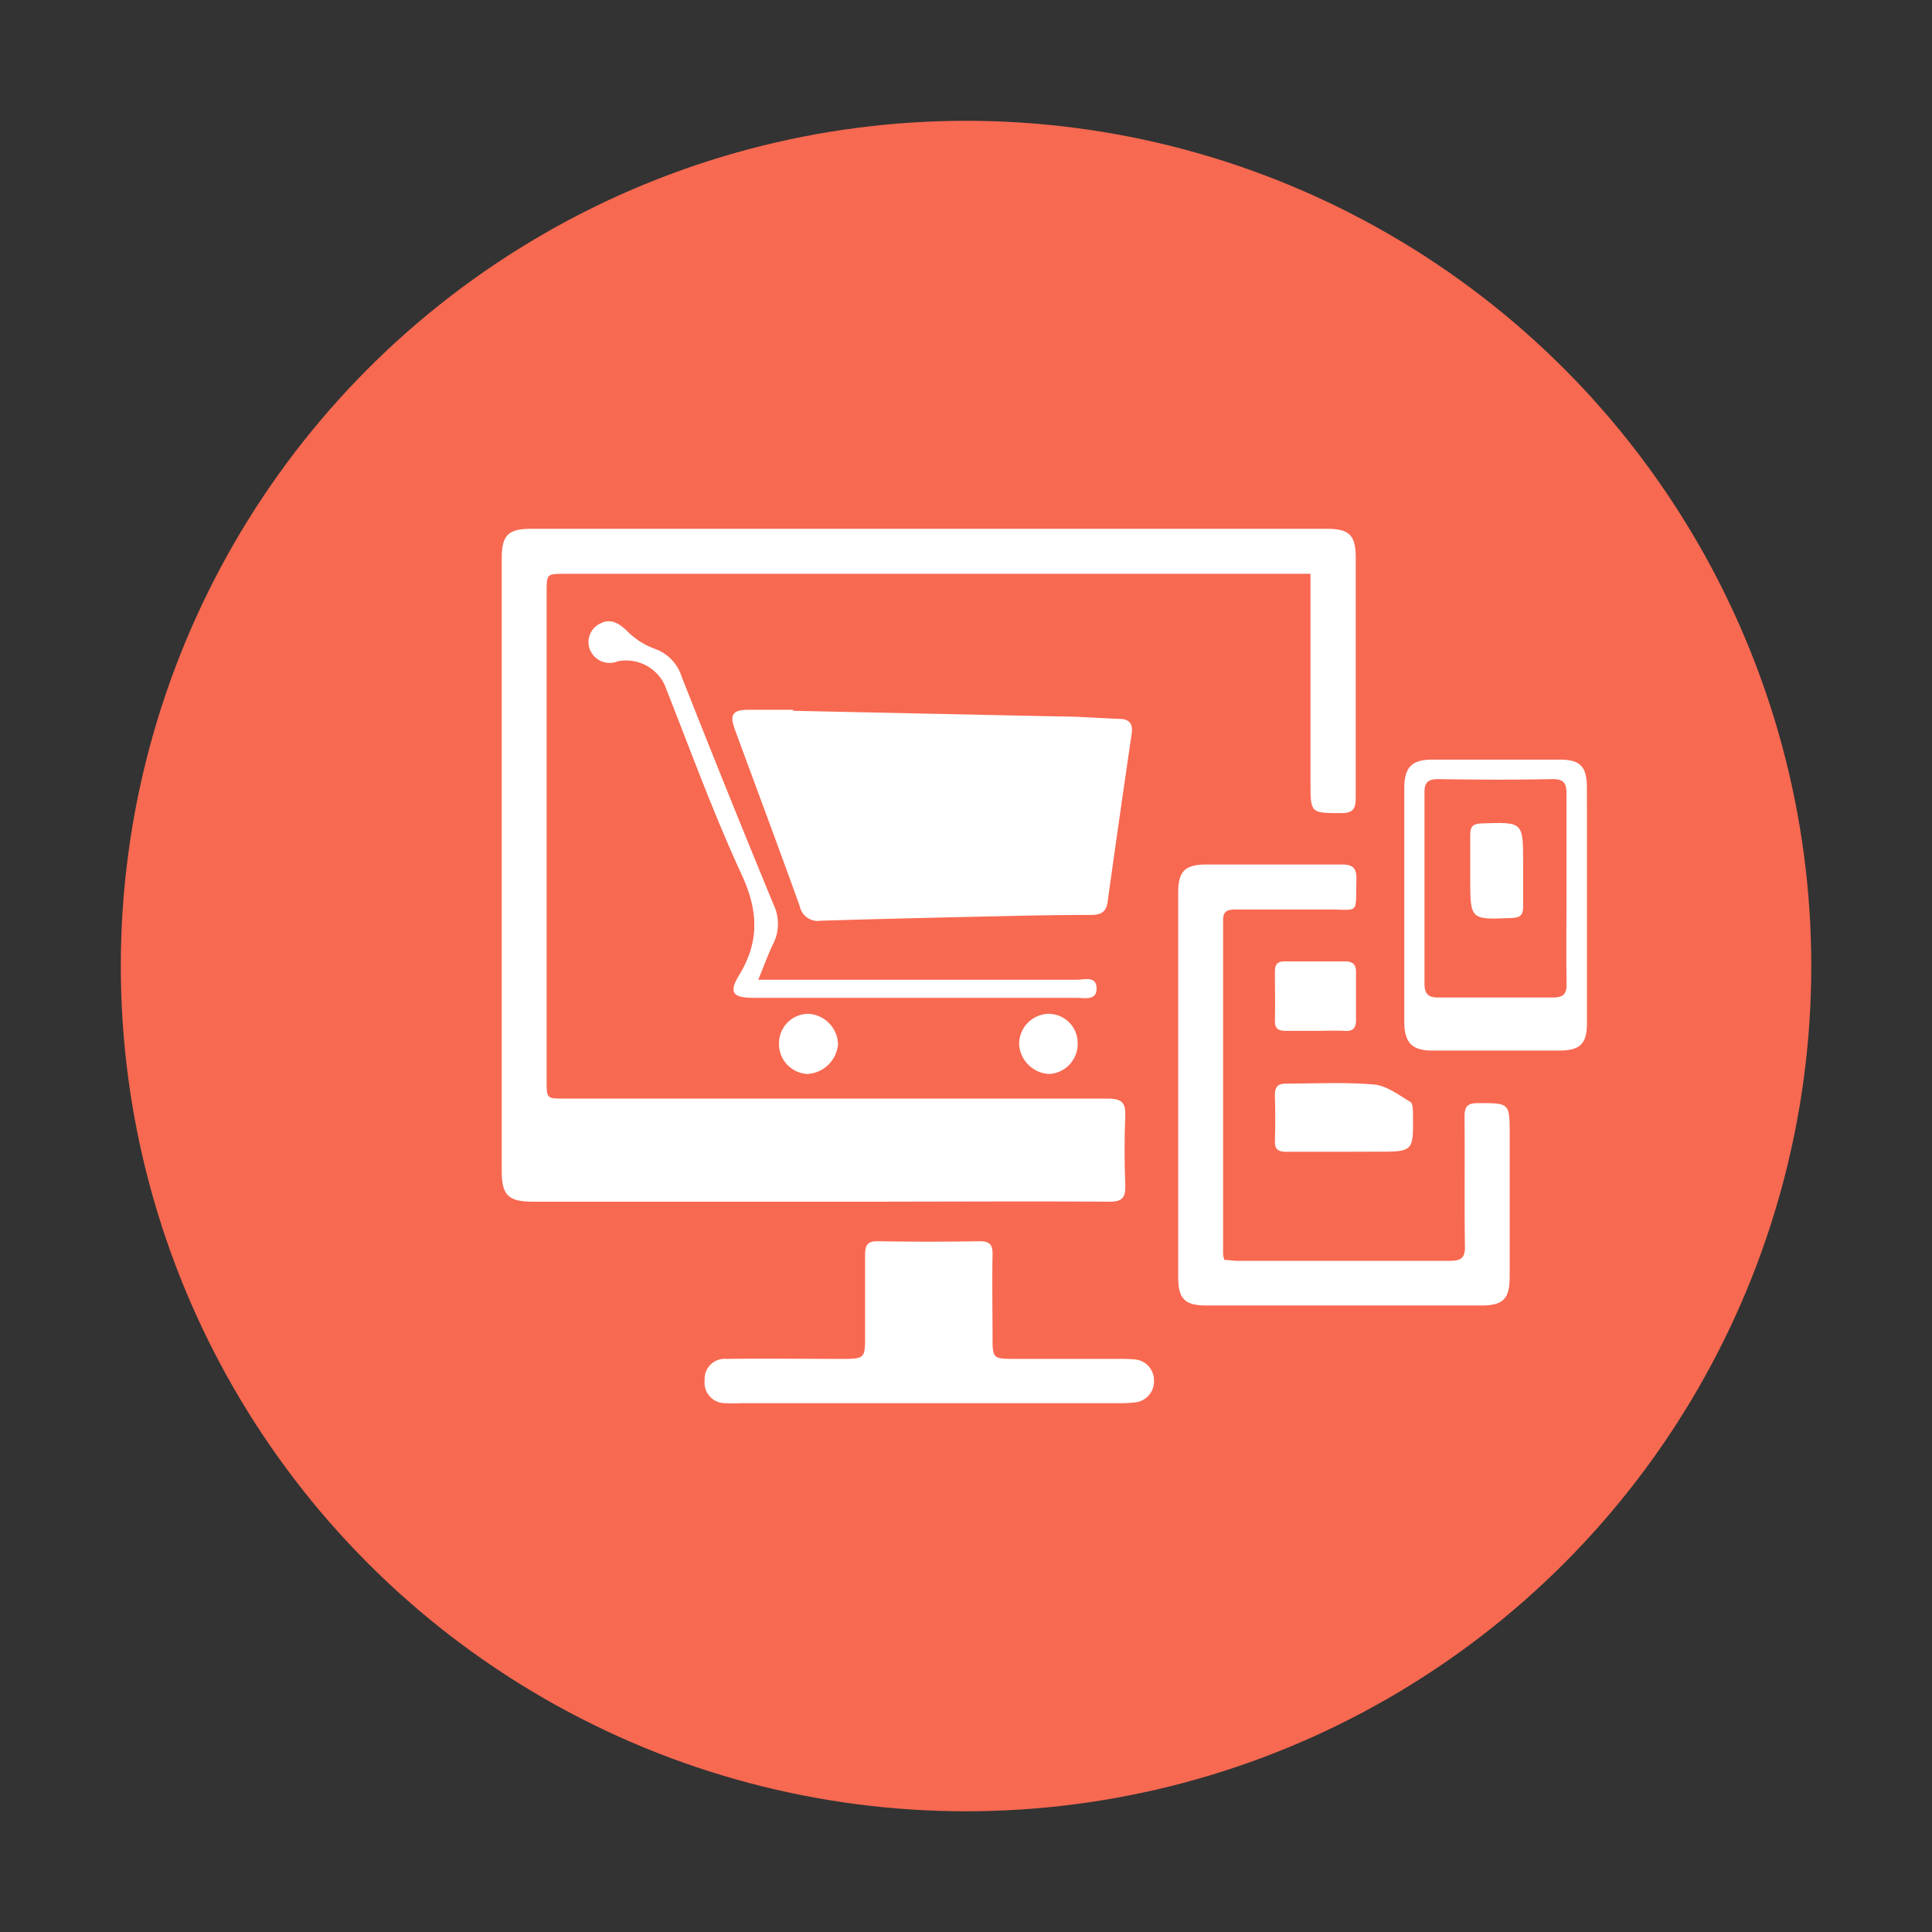<svg id="Capa_1" data-name="Capa 1" xmlns="http://www.w3.org/2000/svg" viewBox="0 0 226.77 226.77"><rect x="0" y="0" width="226.77" height="226.77" fill="#333333" stroke="none"/><defs><style>.cls-1{fill:#f86951}.cls-2{fill:#fff}</style></defs><title>IconMesa de trabajo 3</title><circle class="cls-1" cx="113.39" cy="113.39" r="99.21"/><path class="cls-2" d="M153.85 67.35H66.32c-2.16 0-2.16 0-2.16 2.2v57.31c0 2.09 0 2.09 2.1 2.09h63.76c1.69 0 2.13.5 2.06 2.1-.12 2.68-.1 5.38 0 8.07.05 1.44-.35 1.94-1.89 1.93-9-.07-18 0-26.95 0H62.55c-2.88 0-3.66-.76-3.66-3.59V65.54c0-2.71.74-3.47 3.41-3.47h93.47c2.6 0 3.36.75 3.36 3.35v28.25c0 1.33-.38 1.78-1.74 1.77-3.57 0-3.57 0-3.57-3.6V67.35z"/><path class="cls-2" d="M93.12 83.43l31 .66c2.42 0 4.83.2 7.25.29 1.15 0 1.64.53 1.46 1.74Q131.38 96 130 105.89c-.17 1.2-.83 1.49-1.88 1.5-3.44 0-6.88.06-10.32.14-7.15.16-14.3.32-21.45.54a2.16 2.16 0 0 1-2.47-1.68c-2.49-6.93-5.07-13.82-7.61-20.73-.67-1.8-.29-2.35 1.65-2.35h5.16zm50.59 64.46c.55 0 1 .1 1.5.1h25c1.33 0 1.76-.37 1.74-1.72-.08-5.06 0-10.12-.05-15.18 0-1.15.28-1.6 1.52-1.61 3.78 0 3.78-.07 3.78 3.72v16.62c0 2.63-.75 3.41-3.31 3.41h-32.28c-2.56 0-3.32-.77-3.32-3.4v-45c0-2.59.78-3.35 3.36-3.36h15.82c1.36 0 1.77.44 1.74 1.76-.11 4.27.43 3.48-3.48 3.53h-10.81c-.92 0-1.36.23-1.36 1.26v39.22a5.51 5.51 0 0 0 .15.65zm-34.66 16.81H86.94a17.36 17.36 0 0 1-1.77 0 2.41 2.41 0 0 1-2.46-2.7 2.36 2.36 0 0 1 2.56-2.5c4.46-.06 8.93 0 13.39 0 2.88 0 2.88 0 2.88-2.83v-9.36c0-1.14.25-1.64 1.52-1.62 4 .07 8 .07 11.94 0 1.27 0 1.52.5 1.5 1.63-.06 3.18 0 6.35 0 9.52 0 2.66 0 2.66 2.74 2.66h12.11a17.45 17.45 0 0 1 1.77.06 2.45 2.45 0 0 1 2.33 2.45 2.48 2.48 0 0 1-2.32 2.61 15.58 15.58 0 0 1-1.93.08z"/><path class="cls-2" d="M186.27 106.24v13.87c0 2.38-.8 3.19-3.2 3.2h-15c-2.38 0-3.24-1-3.24-3.38V92.51c0-2.43.87-3.34 3.25-3.35h15c2.38 0 3.17.81 3.18 3.21.02 4.63.01 9.24.01 13.87zm-2.4-2v-11c0-1.27-.25-1.81-1.67-1.79-4.46.09-8.92.07-13.38 0-1.18 0-1.63.37-1.62 1.56v22.41c0 1.15.37 1.67 1.57 1.66h13.54c1.15 0 1.59-.39 1.57-1.6-.06-3.67-.01-7.48-.01-11.2zM89 115h37.41c.86 0 2.27-.5 2.3 1s-1.44 1.12-2.35 1.12H88.43c-2.4 0-2.93-.61-1.68-2.65 2.44-4 2.24-7.63.28-11.86-3.36-7.28-6.09-14.83-9.03-22.25a5 5 0 0 0-5.49-2.74 2.49 2.49 0 0 1-3.31-1.49 2.41 2.41 0 0 1 1.27-2.95c1.21-.61 2.19-.09 3.33 1.08a9 9 0 0 0 3.2 1.95 5.06 5.06 0 0 1 3 3.19q5.29 13.42 10.79 26.76a5.22 5.22 0 0 1-.09 4.73c-.56 1.18-1.01 2.42-1.7 4.11zm68.74 20.19h-6.78c-1 0-1.35-.34-1.32-1.32.06-1.78.05-3.55 0-5.33 0-1 .37-1.35 1.33-1.35 3.44 0 6.9-.19 10.32.11 1.48.13 2.9 1.24 4.27 2.05.29.17.28 1 .29 1.49.05 4.34.05 4.34-4.24 4.34zM154.37 121h-3.38c-1 0-1.38-.28-1.35-1.29.06-1.88 0-3.76 0-5.64 0-.9.32-1.25 1.23-1.23h6.93c.95 0 1.38.31 1.36 1.29v5.64c0 .89-.36 1.27-1.25 1.24-1.17-.08-2.36-.01-3.54-.01zm-27.88 1.41a3.53 3.53 0 0 1-3.32 3.65 3.71 3.71 0 0 1-3.55-3.49A3.54 3.54 0 0 1 123 119a3.42 3.42 0 0 1 3.49 3.41zM94.93 119a3.67 3.67 0 0 1 3.43 3.59 3.82 3.82 0 0 1-3.6 3.47 3.51 3.51 0 0 1-3.32-3.63 3.44 3.44 0 0 1 3.49-3.43z"/><path class="cls-2" d="M172.57 102.14v-4.18c0-1 .36-1.27 1.32-1.31 4.89-.17 4.89-.2 4.89 4.64v5.15c0 1-.37 1.27-1.32 1.31-4.89.21-4.89.23-4.89-4.65z"/></svg>